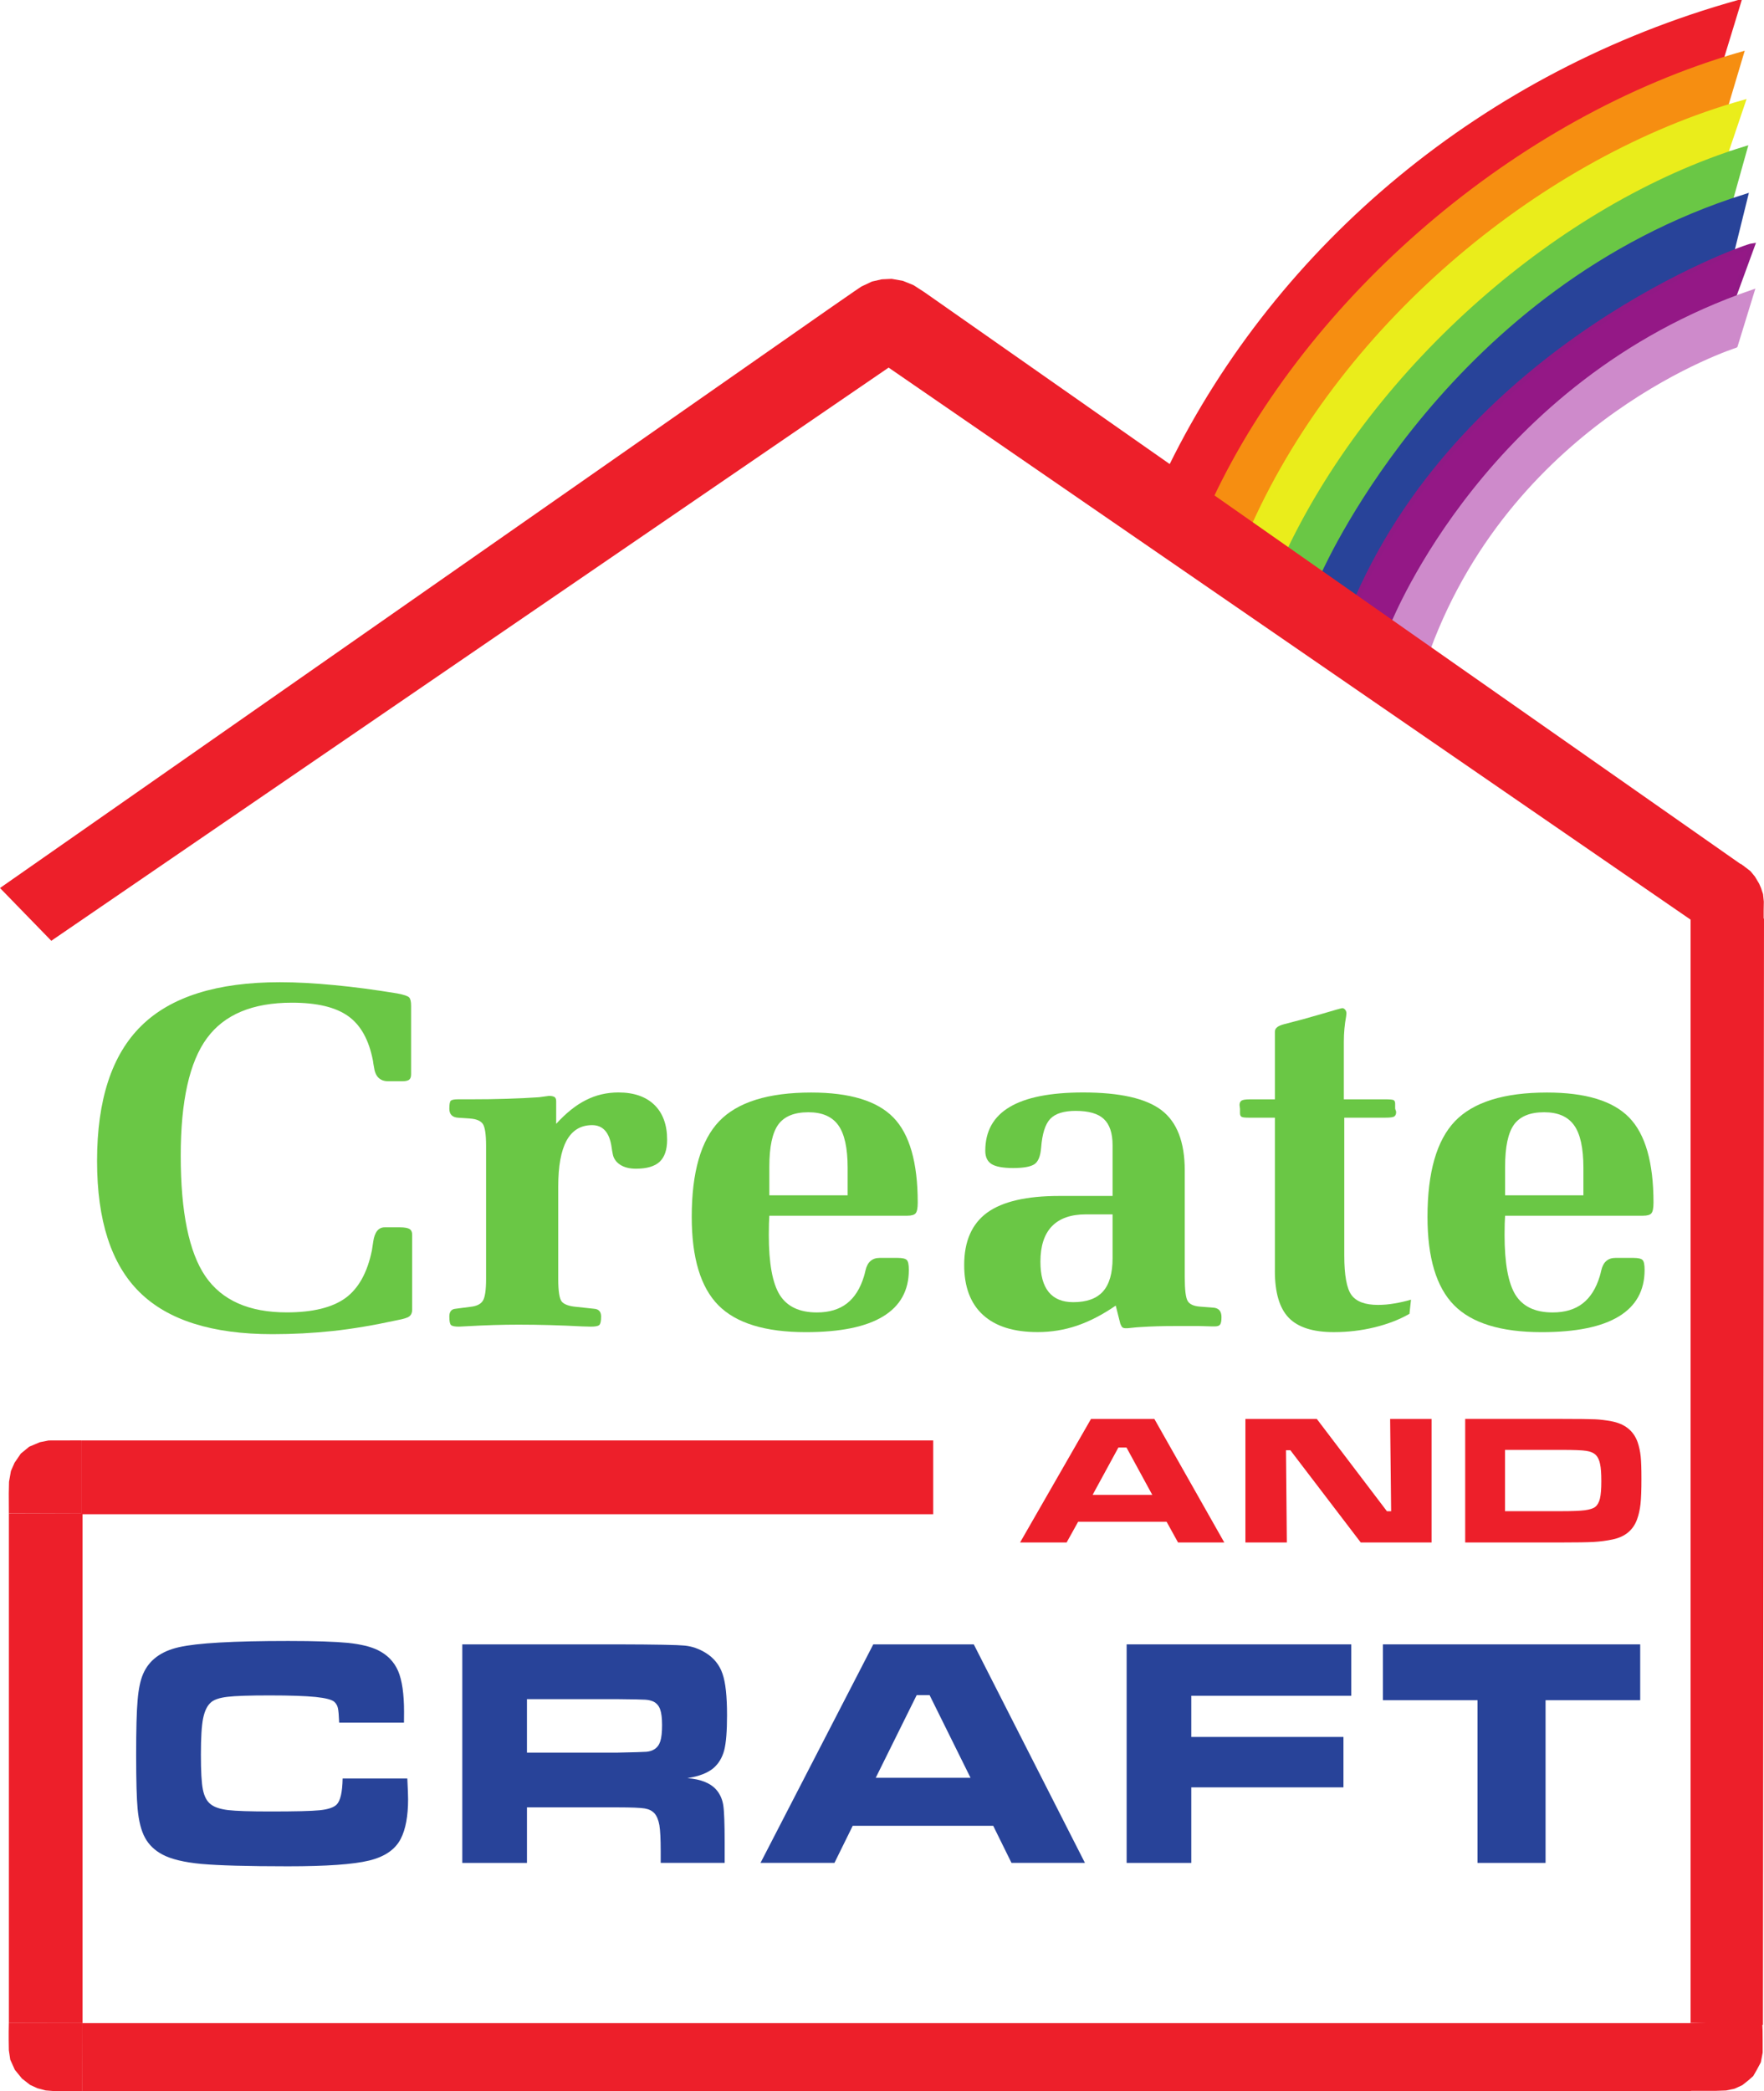 <svg xmlns="http://www.w3.org/2000/svg" viewBox="0 0 600 711.22"><g transform="translate(48.661 534.42)"><g fill="#6ac745"><path d="m91.53-114.49v25.511c0 .965-.313 1.722-.939 2.217-.6.496-1.983.913-4.095 1.304-8.06 1.748-15.416 3-22.07 3.704-6.652.704-13.46 1.07-20.398 1.07-20.477 0-35.554-4.748-45.2-14.269-9.652-9.495-14.477-24.39-14.477-44.631 0-20.816 5.03-36.15 15.1-46.01 10.04-9.86 25.746-14.79 47.06-14.79 5.634 0 11.843.339 18.573.991 6.73.626 13.851 1.591 21.338 2.817 2.296.443 3.652.887 4.095 1.382.443.47.652 1.435.652 2.817v23.32c0 .861-.209 1.461-.652 1.826-.443.339-1.252.522-2.426.522h-4.695c-2.817 0-4.434-1.591-4.852-4.8-.183-.939-.287-1.643-.339-2.113-1.356-7.121-4.174-12.208-8.451-15.234-4.278-3.052-10.643-4.565-19.12-4.565-13.382 0-23.01 4.02-28.928 12.1-5.921 8.06-8.895 21.364-8.895 39.936 0 19.17 2.817 32.867 8.399 41.03 5.608 8.165 14.816 12.26 27.65 12.26 8.843 0 15.495-1.643 19.981-4.878 4.46-3.261 7.46-8.686 8.999-16.225.104-.704.261-1.669.443-2.921.47-3.261 1.774-4.904 3.887-4.904h5.217c1.591 0 2.661.209 3.261.574.6.391.887 1.043.887 1.956"/><path d="m116.67-99.5v-45.23c0-3.834-.365-6.313-1.07-7.408-.704-1.07-2.165-1.722-4.33-1.878l-4.174-.287c-1.956-.157-2.921-1.174-2.921-3.052 0-1.487.157-2.374.47-2.713.339-.313 1.148-.496 2.452-.496h4.513c4.304 0 8.347-.052 12.156-.183 3.835-.104 7.46-.287 10.93-.522l3.261-.443h.522c.756.052 1.304.209 1.591.47.287.261.443.704.443 1.33v7.695c3.365-3.678 6.73-6.391 10.147-8.09 3.391-1.722 7.07-2.582 11.03-2.582 5.243 0 9.312 1.409 12.208 4.2 2.895 2.817 4.356 6.782 4.356 11.869 0 3.443-.861 5.921-2.556 7.512-1.696 1.565-4.382 2.348-8.06 2.348-2.243 0-4.04-.47-5.452-1.409-1.409-.965-2.217-2.217-2.452-3.73-.13-.548-.235-1.252-.365-2.139-.704-5.01-2.922-7.539-6.626-7.539-3.861 0-6.756 1.748-8.686 5.243-1.904 3.495-2.843 8.712-2.843 15.703v31.33c0 4.226.417 6.834 1.226 7.773.835.939 2.478 1.539 4.904 1.748l4.617.496c.365.052.835.104 1.435.157 1.591.104 2.4.991 2.4 2.635 0 1.565-.209 2.53-.626 2.895-.417.365-1.356.548-2.817.548-.417 0-1.382-.026-2.922-.078-7.434-.391-14.686-.6-21.755-.6-5.426 0-11.164.183-17.242.522-1.591.104-2.582.157-3 .157-1.409 0-2.322-.183-2.687-.548-.391-.365-.574-1.33-.574-2.895 0-1.643.704-2.53 2.113-2.635.417-.052.809-.104 1.174-.157l3.808-.496c2.113-.209 3.548-.887 4.278-2.035.756-1.122 1.122-3.626 1.122-7.486"/><path d="m213.02-127.91h26.633v-9.364c0-6.73-1.07-11.556-3.182-14.477-2.113-2.948-5.504-4.408-10.173-4.408-4.826 0-8.217 1.409-10.251 4.2-2.01 2.791-3.03 7.565-3.03 14.295v9.756m0 6.938c-.052.809-.104 1.695-.13 2.609-.026.913-.052 2.217-.052 3.913 0 9.651 1.252 16.46 3.73 20.425 2.504 3.965 6.704 5.947 12.625 5.947 4.174 0 7.565-1.017 10.199-3.052 2.635-2.035 4.565-5.113 5.817-9.234.157-.522.339-1.2.522-2.035.652-2.791 2.243-4.226 4.8-4.226h6.13c1.591 0 2.635.235 3.104.704.47.47.704 1.591.704 3.365 0 7.02-2.921 12.286-8.765 15.834-5.869 3.574-14.608 5.347-26.27 5.347-13.799 0-23.737-3.052-29.763-9.156-6.03-6.104-9.05-16.12-9.05-30.05 0-15.181 3.13-26.03 9.338-32.528 6.234-6.495 16.668-9.756 31.3-9.756 13.09 0 22.407 2.817 27.937 8.478s8.295 15.312 8.295 28.954c0 1.852-.235 3.052-.704 3.626-.443.548-1.409.835-2.843.835h-46.927"/><path d="m329.77-121.43h-9.104c-5.087 0-8.921 1.356-11.53 4.04-2.608 2.713-3.913 6.73-3.913 12.05 0 4.591.939 8.03 2.817 10.33 1.878 2.296 4.669 3.443 8.347 3.443 4.591 0 7.956-1.226 10.121-3.652s3.261-6.208 3.261-11.321v-14.895m1.07 31.04c-4.487 3.078-8.869 5.347-13.147 6.808-4.304 1.461-8.765 2.191-13.408 2.191-8.139 0-14.321-1.93-18.599-5.843-4.252-3.887-6.391-9.547-6.391-16.981 0-8.06 2.608-13.982 7.799-17.79 5.217-3.782 13.382-5.686 24.546-5.686h18.13v-17.242c0-4.095-.991-7.07-2.974-8.921-1.956-1.852-5.165-2.765-9.573-2.765-4.02 0-6.886.887-8.634 2.687-1.722 1.8-2.765 5.113-3.13 9.886-.235 2.895-1.017 4.774-2.348 5.608-1.304.835-3.704 1.252-7.173 1.252-3.417 0-5.869-.443-7.304-1.33-1.435-.887-2.165-2.4-2.165-4.513 0-6.678 2.765-11.634 8.321-14.921 5.53-3.287 13.851-4.93 24.989-4.93 12.469 0 21.364 2.01 26.633 6.03 5.269 4.02 7.904 10.851 7.904 20.503v36.28c0 4.356.339 7.07 1.017 8.138.652 1.096 2.061 1.722 4.174 1.878l4.408.339c1.93.104 2.895 1.174 2.895 3.209 0 1.304-.157 2.165-.496 2.582-.313.417-.939.6-1.878.6h-.704l-4.487-.13h-8.191c-4.121 0-8.139.104-12.02.365-.652.052-1.017.078-1.148.078l-3.078.313h-.522c-.548 0-.913-.104-1.148-.287-.235-.183-.47-.6-.73-1.226l-1.565-6.182"/><path d="m384.98-102.22v-52.09h-8.608c-1.461 0-2.374-.078-2.713-.287-.365-.183-.548-.6-.548-1.278v-1.461c0-.157-.026-.365-.078-.626-.052-.235-.078-.443-.078-.626 0-.704.209-1.2.652-1.513.443-.287 1.356-.443 2.765-.443h8.608v-23.01c0-.6.261-1.096.756-1.513.496-.417 1.356-.783 2.582-1.096 4.356-1.096 8.66-2.269 12.886-3.522s6.443-1.878 6.678-1.878c.365 0 .678.157.991.522.287.339.443.783.443 1.278 0 .157-.052.47-.104.965-.522 2.843-.783 5.713-.783 8.608v19.642h14.164c1.409 0 2.322.078 2.713.235.365.183.574.574.574 1.226v1.565c0 .183.052.391.183.678.104.261.157.496.157.652 0 .652-.209 1.148-.6 1.435-.417.313-1.435.443-3.03.443h-14.01v46.901c0 6.756.835 11.243 2.478 13.46 1.669 2.217 4.643 3.313 8.973 3.313 1.826 0 3.704-.157 5.608-.496 1.93-.313 3.808-.756 5.634-1.278l-.522 4.8c-3.417 1.983-7.382 3.495-11.843 4.591-4.487 1.096-9.104 1.643-13.877 1.643-7.07 0-12.182-1.617-15.338-4.878-3.156-3.261-4.721-8.582-4.721-15.964"/><path d="m463.28-127.91h26.633v-9.364c0-6.73-1.07-11.556-3.182-14.477-2.113-2.948-5.504-4.408-10.173-4.408-4.826 0-8.217 1.409-10.251 4.2-2.01 2.791-3.03 7.565-3.03 14.295v9.756m0 6.938c-.052.809-.104 1.695-.13 2.609-.026.913-.052 2.217-.052 3.913 0 9.651 1.252 16.46 3.73 20.425 2.504 3.965 6.704 5.947 12.625 5.947 4.174 0 7.565-1.017 10.199-3.052 2.635-2.035 4.565-5.113 5.817-9.234.157-.522.339-1.2.522-2.035.652-2.791 2.243-4.226 4.8-4.226h6.13c1.591 0 2.635.235 3.104.704.47.47.704 1.591.704 3.365 0 7.02-2.921 12.286-8.765 15.834-5.869 3.574-14.608 5.347-26.27 5.347-13.799 0-23.737-3.052-29.763-9.156-6.03-6.104-9.05-16.12-9.05-30.05 0-15.181 3.13-26.03 9.338-32.528 6.234-6.495 16.668-9.756 31.3-9.756 13.1 0 22.407 2.817 27.937 8.478s8.295 15.312 8.295 28.954c0 1.852-.235 3.052-.704 3.626-.443.548-1.409.835-2.843.835h-46.927"/></g><g fill="#284399"><path d="m67.864 70.42h22.02c.183 3.626.261 5.974.261 7.04 0 5.739-.835 10.225-2.478 13.434-1.852 3.652-5.426 6.13-10.773 7.434-5.321 1.304-14.529 1.956-27.65 1.956-13.773 0-23.581-.287-29.424-.809-5.844-.545-10.252-1.615-13.2-3.18-2.661-1.408-4.643-3.313-5.947-5.712-1.304-2.374-2.139-5.661-2.53-9.86-.313-3.365-.496-9.469-.496-18.286 0-8.608.157-14.816.496-18.625.313-3.808.939-6.782 1.852-8.895 2.01-4.721 6.078-7.773 12.234-9.156 6.13-1.409 18.52-2.113 37.15-2.113 9.312 0 16.09.235 20.32.652 4.252.443 7.617 1.252 10.121 2.452 3.287 1.617 5.582 3.991 6.939 7.121 1.33 3.13 2.01 7.747 2.01 13.851 0 .339-.026 1.565-.026 3.704h-22.04c-.104-2.478-.235-4.148-.443-4.982-.183-.835-.6-1.539-1.2-2.087-.835-.756-2.974-1.304-6.391-1.669-3.443-.339-8.634-.522-15.599-.522-6.886 0-11.634.157-14.295.47-2.661.313-4.513.913-5.608 1.826-1.304 1.096-2.217 2.922-2.739 5.504s-.756 6.704-.756 12.338c0 5.608.209 9.599.678 11.895.47 2.322 1.33 3.965 2.661 4.982 1.226.991 3.182 1.643 5.895 1.983 2.713.313 7.486.47 14.321.47 8.452 0 14.09-.13 16.877-.417 2.817-.287 4.721-.939 5.713-1.904 1.304-1.278 1.983-4.252 2.061-8.895"/><path d="m130.57 61.62h30.989c5.4-.104 8.634-.209 9.678-.287 1.043-.104 1.93-.365 2.687-.861.965-.6 1.617-1.513 2.01-2.713.391-1.226.6-3.052.6-5.504 0-2.4-.235-4.2-.678-5.4-.443-1.2-1.2-2.061-2.296-2.608-.783-.339-1.722-.574-2.791-.626-1.096-.078-4.174-.13-9.26-.183h-30.937v18.18m-21.99 37.51v-74.32h53.19c12.521.026 20.01.183 22.485.417 2.478.235 4.852 1.07 7.173 2.504 2.739 1.722 4.643 4.069 5.66 7.07 1.043 2.974 1.539 7.695 1.539 14.11 0 5.4-.313 9.391-.965 11.921-.678 2.53-1.904 4.565-3.704 6.104-1.956 1.617-4.878 2.765-8.817 3.365 4.643.365 7.956 1.722 9.964 4.095 1.174 1.409 1.93 3.13 2.243 5.139.313 2.035.47 6.26.47 12.677v6.912h-21.755v-3.965c0-4.147-.157-7.095-.443-8.843-.313-1.774-.861-3.104-1.669-4.04-.809-.887-1.93-1.435-3.365-1.669-1.435-.235-4.434-.365-8.973-.365h-31.04v18.886h-21.99"/><path d="m281.45 70.18l-13.929-28.12h-4.382l-13.929 28.12h32.24m13.928 28.928l-6.208-12.599h-47.788l-6.208 12.599h-25.15l38.34-74.29h34.2l37.797 74.29h-24.989"/><path d="m334.55 24.808h76.4v17.477h-54.41v14.01h51.753v17.14h-51.753v25.694h-21.99v-74.32"/><path d="m421.72 24.808h87.51v18.99h-32.19v55.33h-23.14v-55.33h-32.19v-18.99"/></g><g fill="#ed1f2a"><path d="m343.27-26.04l-8.765-16.09h-2.765l-8.765 16.09h20.294m8.765 16.199l-3.887-7.04h-30.1l-3.913 7.04h-15.834l24.13-42.02h21.546l23.79 42.02h-15.729"/><path d="m374.95-51.856h24.285l23.842 31.38h1.435l-.339-31.38h14.09v42.02h-24.08l-23.946-31.38h-1.487l.287 31.38h-14.09v-42.02"/><path d="m463.24-20.489h19.303c3.548 0 6.156-.104 7.852-.313 1.669-.235 2.843-.6 3.548-1.148.73-.574 1.278-1.539 1.591-2.817.313-1.304.47-3.261.47-5.869s-.13-4.565-.417-5.869c-.261-1.33-.73-2.322-1.382-3.03-.756-.756-1.852-1.252-3.287-1.461-1.435-.235-4.278-.339-8.504-.339h-19.17v20.842m-13.539 10.643v-42.02h32.711c5.817 0 9.625.052 11.425.13 1.8.078 3.678.313 5.634.678 4.539.861 7.512 3.234 8.895 7.147.496 1.487.835 3.052 1.017 4.748.183 1.696.261 4.252.261 7.695 0 3.756-.104 6.599-.313 8.53-.209 1.904-.6 3.678-1.174 5.243-1.356 3.704-4.147 5.973-8.373 6.834-1.956.417-4.069.704-6.313.835-2.243.13-5.921.183-11.03.183h-32.737"/><path d="m542.67-533.6c-86.31 24.08-155.99 82.72-193 157.89l14.816 10.408c29.346-63.23 99.46-126.04 172.24-148.84l5.947-19.459z"/></g><path d="m542.67-533.6c-86.31 24.08-155.99 82.72-193 157.89l14.816 10.408c29.346-63.23 99.46-126.04 172.24-148.84l5.947-19.459z" stroke="#ed1f2a" stroke-miterlimit="10" stroke-width="1.643" fill="none"/><path fill="#f68e11" d="m538.11-497.71c-69.934 22.642-132.69 80.24-160.21 142.14l-13.199-9.03c32.01-67.847 102.02-129.25 178.87-151.37l-5.452 18.26z"/><path d="m538.11-497.71c-69.934 22.642-132.69 80.24-160.21 142.14l-13.199-9.03c32.01-67.847 102.02-129.25 178.87-151.37l-5.452 18.26z" stroke="#f68e11" stroke-miterlimit="10" stroke-width="1.643" fill="none"/><path fill="#eaed1b" d="m538.11-481.73c-56.761 18.233-123.9 78.44-147.8 134.55l-12.416-8.608c31.511-69.7 99.59-124.87 166.24-143.75l-6.03 17.816z"/><g stroke-width="1.643" stroke-miterlimit="10"><path d="m538.11-481.73c-56.761 18.233-123.9 78.44-147.8 134.55l-12.416-8.608c31.511-69.7 99.59-124.87 166.24-143.75l-6.03 17.816z" stroke="#eaed1a" fill="none"/><path d="m539.73-465.99c-50.53 17.503-109.53 64.27-138.15 126.83l-11.764-7.93c29.946-62.58 92.29-117.36 155-136.71l-5.01 17.894" stroke="#6ac745" fill="#6ac745"/><path d="m540.43-448.63c-17.842 8.191-90.15 36.02-126.96 118.06l-12.02-8.452c2.243-4.748 44.21-97.32 143.6-128.6l-4.617 18.677" stroke="#284399" fill="#284399"/><path d="m540.66-432.81c-73.8 28.511-108.77 92.92-115.97 110.16l-11.738-8.217c38.03-86.52 131.65-119.65 134.42-119.99l-6.626 18.13" stroke="#911985" fill="#941886"/></g><path fill="#ce8acb" d="m541.58-416.91s-75.2 23.868-104.57 103.32l-11.764-8.738c.678-1.122 32.606-81.83 121.9-112.64l-5.556 18.05z"/><path d="m541.58-416.91s-75.2 23.868-104.57 103.32l-11.764-8.738c.678-1.122 32.606-81.83 121.9-112.64l-5.556 18.05z" stroke="#ce8acb" stroke-miterlimit="10" stroke-width="1.643" fill="none"/><g fill="#ed1f2a"><path d="m-21.04-19.458h289.8v-25.09h-289.8v25.09"/><path d="m550.97 154.21l-24.598-.704v-375.7h12.729l8.01.104 4.226.052-.365 376.25z"/><path d="m-45.64 153.59h25.04v-173.34h-25.04v173.34"/><path d="m526.51 176.81h-547.29v-23.19h547.29v23.19"/><path d="m526.29 153.54l24.468.078.104 2.504.026 3.443v4.095l-.626 3.287-1.356 2.53-1.226 2.139-1.722 1.513-2.01 1.591-2.635 1.2-2.843.6-3.574.13h-5.087-3.782"/><path d="m526.32-221.37l17.16-19.225 2.061 1.513 1.226.965 1.513 1.852 1.409 2.374.652 1.513.678 2.061.261 2.53-.052 3.052v3.365"/><path d="m544.64-239.69l-278.98-195.43-3.6-2.322-3.6-1.461-3.834-.678-3.391.157-3.313.756-3.6 1.695-2.504 1.695-8.66 6-281.82 196.86 17.451 17.946 284.8-194.93 273.68 188.36 17.373-18.651z"/><path d="m-21.05-19.68v-24.885l-11.06.026-3 .6-3.6 1.513-2.869 2.348-2.139 3.13-1.226 2.791-.652 3.678-.078 3.965.026 6.756 24.598.078"/><path d="m-20.632 153.53l-.157 23.268h-8.634l-3.704-.287-2.843-.756-2.478-1.148-2.739-2.139-2.426-2.974-1.565-3.469-.47-3.182-.052-3.469v-2.895l.052-2.895"/></g></g></svg>